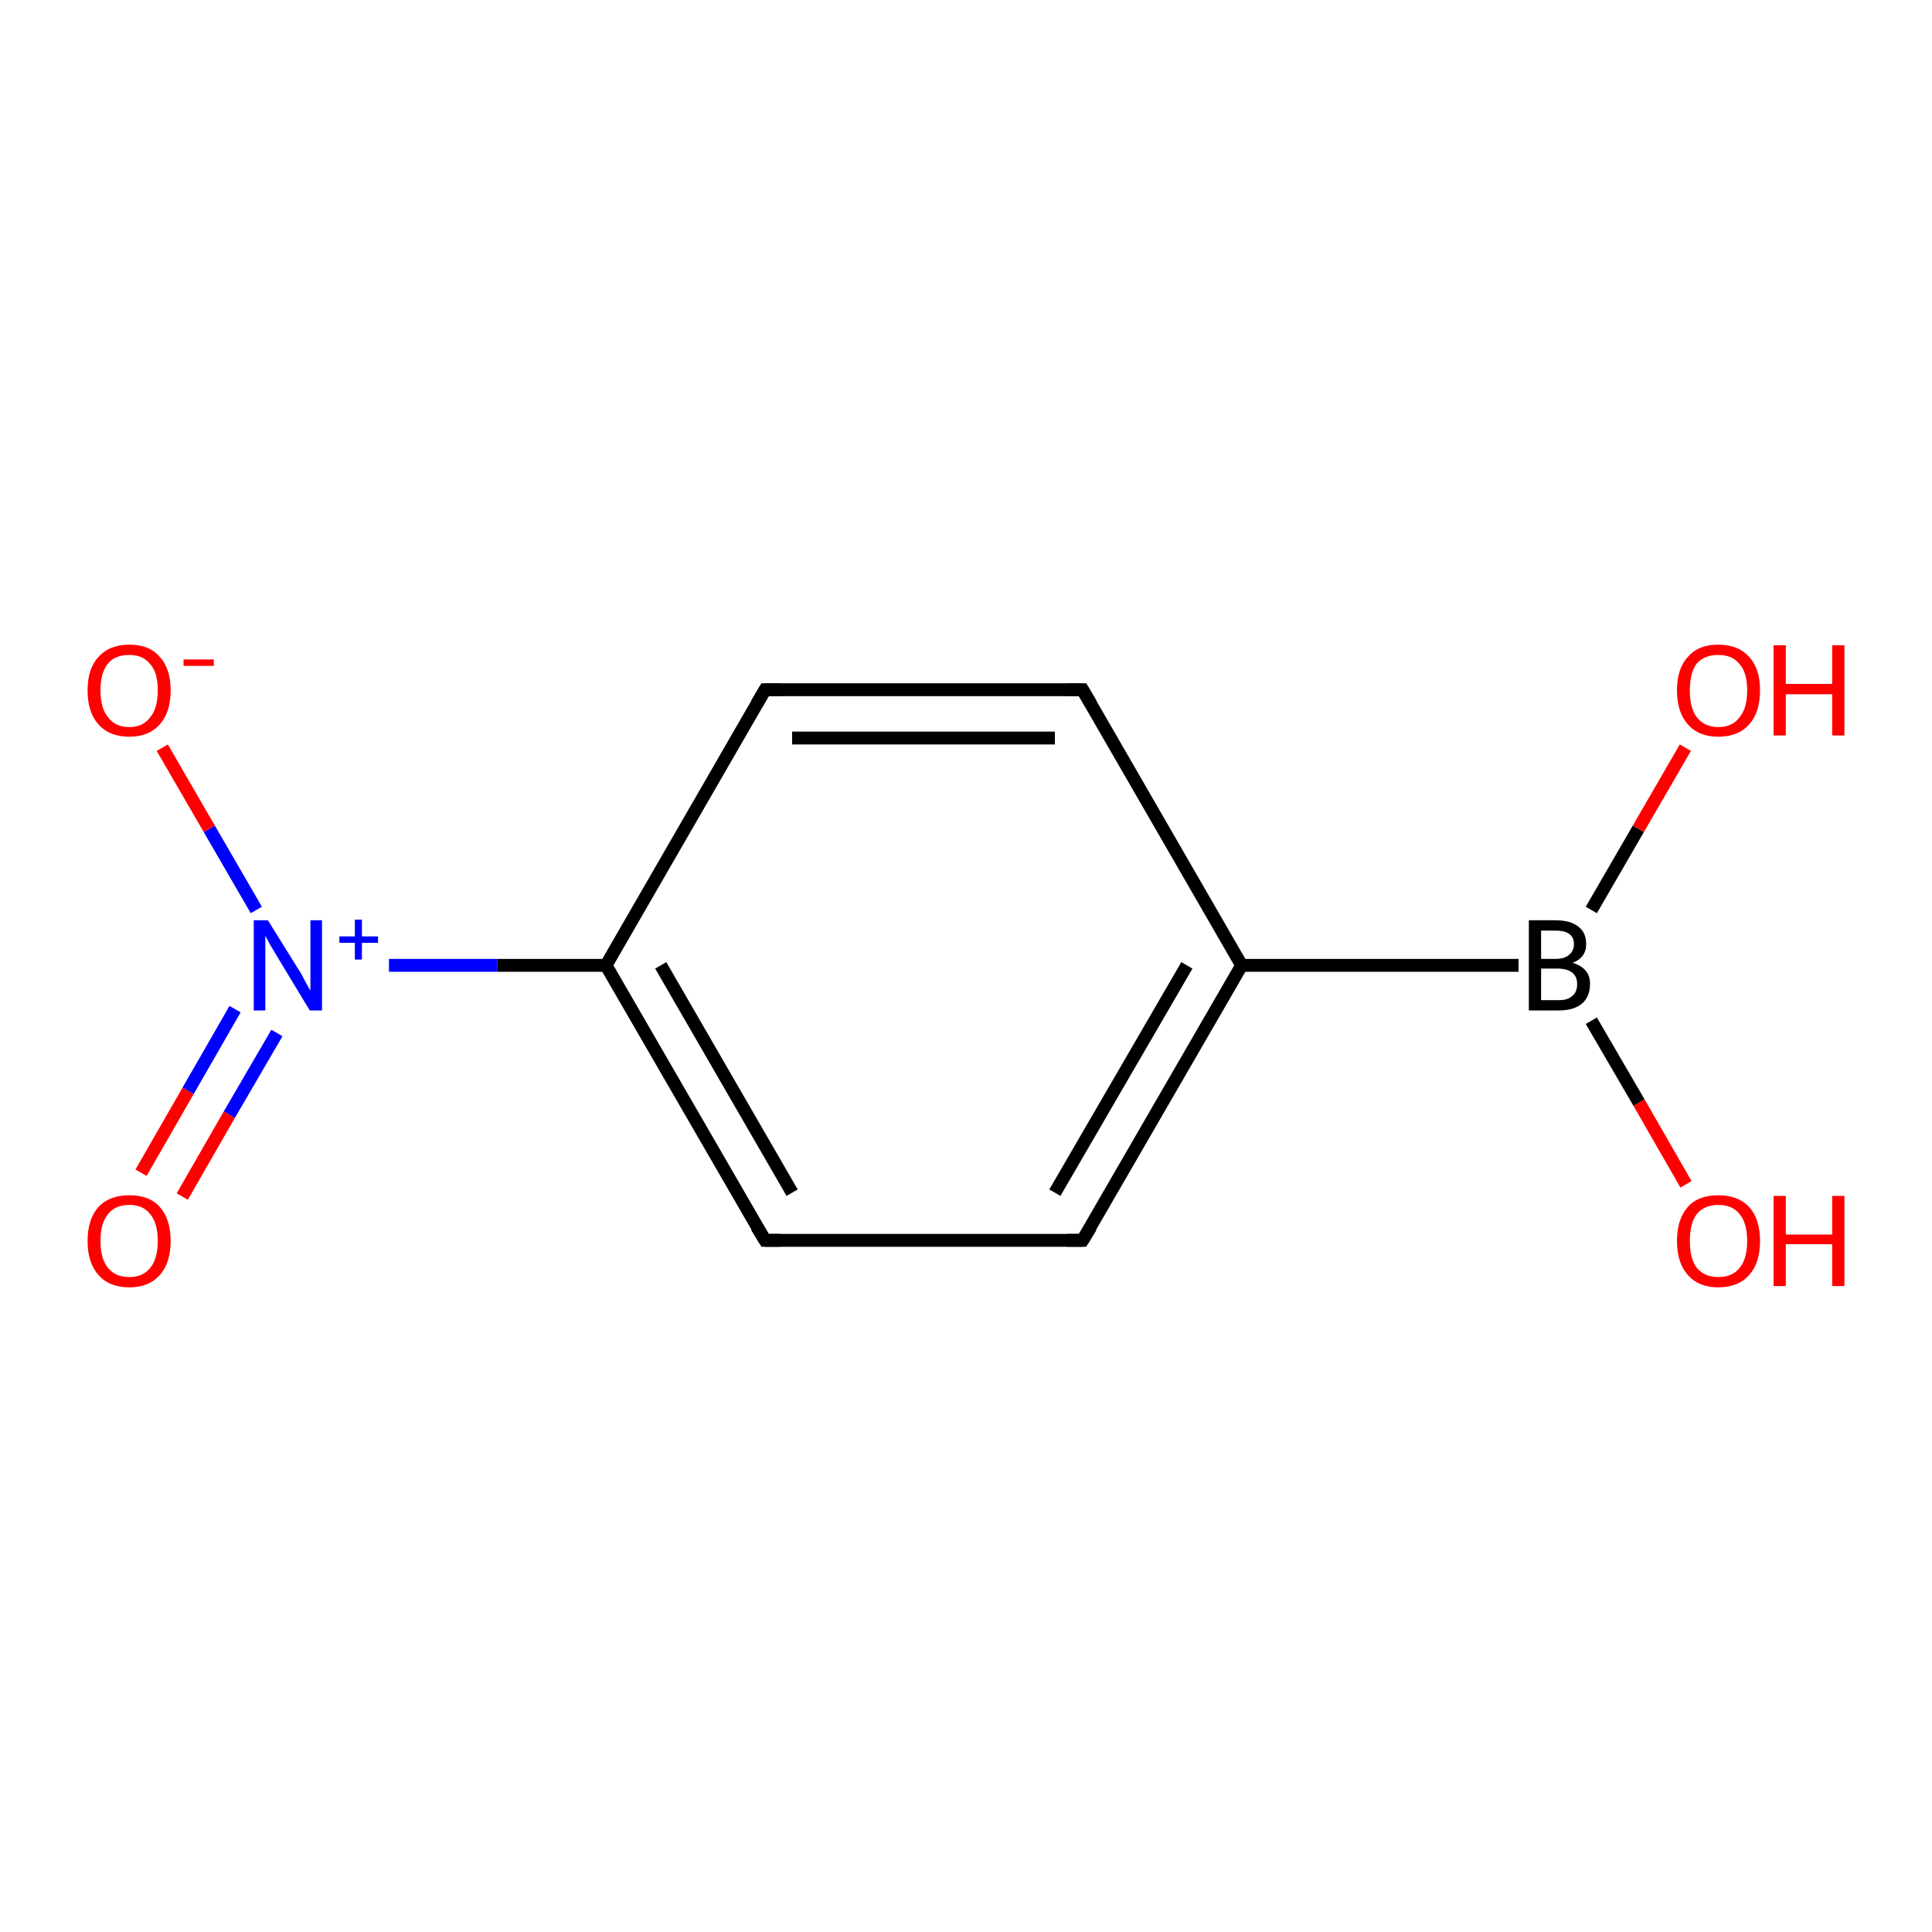 <?xml version='1.0' encoding='iso-8859-1'?>
<svg version='1.1' baseProfile='full'
              xmlns='http://www.w3.org/2000/svg'
                      xmlns:rdkit='http://www.rdkit.org/xml'
                      xmlns:xlink='http://www.w3.org/1999/xlink'
                  xml:space='preserve'
width='300px' height='300px' viewBox='0 0 300 300'>
<!-- END OF HEADER -->
<rect style='opacity:1.0;fill:#FFFFFF;stroke:none' width='300.0' height='300.0' x='0.0' y='0.0'> </rect>
<path class='bond-0 atom-0 atom-1' d='M 261.8,183.9 L 254.5,171.2' style='fill:none;fill-rule:evenodd;stroke:#FF0000;stroke-width:2.0px;stroke-linecap:butt;stroke-linejoin:miter;stroke-opacity:1' />
<path class='bond-0 atom-0 atom-1' d='M 254.5,171.2 L 247.1,158.5' style='fill:none;fill-rule:evenodd;stroke:#000000;stroke-width:2.0px;stroke-linecap:butt;stroke-linejoin:miter;stroke-opacity:1' />
<path class='bond-1 atom-1 atom-2' d='M 247.1,141.3 L 254.4,128.7' style='fill:none;fill-rule:evenodd;stroke:#000000;stroke-width:2.0px;stroke-linecap:butt;stroke-linejoin:miter;stroke-opacity:1' />
<path class='bond-1 atom-1 atom-2' d='M 254.4,128.7 L 261.7,116.1' style='fill:none;fill-rule:evenodd;stroke:#FF0000;stroke-width:2.0px;stroke-linecap:butt;stroke-linejoin:miter;stroke-opacity:1' />
<path class='bond-2 atom-1 atom-3' d='M 235.8,149.9 L 192.8,149.9' style='fill:none;fill-rule:evenodd;stroke:#000000;stroke-width:2.0px;stroke-linecap:butt;stroke-linejoin:miter;stroke-opacity:1' />
<path class='bond-3 atom-3 atom-4' d='M 192.8,149.9 L 168.1,192.6' style='fill:none;fill-rule:evenodd;stroke:#000000;stroke-width:2.0px;stroke-linecap:butt;stroke-linejoin:miter;stroke-opacity:1' />
<path class='bond-3 atom-3 atom-4' d='M 184.3,149.9 L 163.8,185.2' style='fill:none;fill-rule:evenodd;stroke:#000000;stroke-width:2.0px;stroke-linecap:butt;stroke-linejoin:miter;stroke-opacity:1' />
<path class='bond-4 atom-4 atom-5' d='M 168.1,192.6 L 118.8,192.6' style='fill:none;fill-rule:evenodd;stroke:#000000;stroke-width:2.0px;stroke-linecap:butt;stroke-linejoin:miter;stroke-opacity:1' />
<path class='bond-5 atom-5 atom-6' d='M 118.8,192.6 L 94.1,149.9' style='fill:none;fill-rule:evenodd;stroke:#000000;stroke-width:2.0px;stroke-linecap:butt;stroke-linejoin:miter;stroke-opacity:1' />
<path class='bond-5 atom-5 atom-6' d='M 123.0,185.2 L 102.6,149.9' style='fill:none;fill-rule:evenodd;stroke:#000000;stroke-width:2.0px;stroke-linecap:butt;stroke-linejoin:miter;stroke-opacity:1' />
<path class='bond-6 atom-6 atom-7' d='M 94.1,149.9 L 118.8,107.1' style='fill:none;fill-rule:evenodd;stroke:#000000;stroke-width:2.0px;stroke-linecap:butt;stroke-linejoin:miter;stroke-opacity:1' />
<path class='bond-7 atom-7 atom-8' d='M 118.8,107.1 L 168.1,107.1' style='fill:none;fill-rule:evenodd;stroke:#000000;stroke-width:2.0px;stroke-linecap:butt;stroke-linejoin:miter;stroke-opacity:1' />
<path class='bond-7 atom-7 atom-8' d='M 123.0,114.6 L 163.8,114.6' style='fill:none;fill-rule:evenodd;stroke:#000000;stroke-width:2.0px;stroke-linecap:butt;stroke-linejoin:miter;stroke-opacity:1' />
<path class='bond-8 atom-6 atom-9' d='M 94.1,149.9 L 77.2,149.9' style='fill:none;fill-rule:evenodd;stroke:#000000;stroke-width:2.0px;stroke-linecap:butt;stroke-linejoin:miter;stroke-opacity:1' />
<path class='bond-8 atom-6 atom-9' d='M 77.2,149.9 L 60.4,149.9' style='fill:none;fill-rule:evenodd;stroke:#0000FF;stroke-width:2.0px;stroke-linecap:butt;stroke-linejoin:miter;stroke-opacity:1' />
<path class='bond-9 atom-9 atom-10' d='M 39.8,141.3 L 32.5,128.7' style='fill:none;fill-rule:evenodd;stroke:#0000FF;stroke-width:2.0px;stroke-linecap:butt;stroke-linejoin:miter;stroke-opacity:1' />
<path class='bond-9 atom-9 atom-10' d='M 32.5,128.7 L 25.2,116.1' style='fill:none;fill-rule:evenodd;stroke:#FF0000;stroke-width:2.0px;stroke-linecap:butt;stroke-linejoin:miter;stroke-opacity:1' />
<path class='bond-10 atom-9 atom-11' d='M 36.5,156.7 L 29.2,169.4' style='fill:none;fill-rule:evenodd;stroke:#0000FF;stroke-width:2.0px;stroke-linecap:butt;stroke-linejoin:miter;stroke-opacity:1' />
<path class='bond-10 atom-9 atom-11' d='M 29.2,169.4 L 21.9,182.1' style='fill:none;fill-rule:evenodd;stroke:#FF0000;stroke-width:2.0px;stroke-linecap:butt;stroke-linejoin:miter;stroke-opacity:1' />
<path class='bond-10 atom-9 atom-11' d='M 43.0,160.4 L 35.6,173.1' style='fill:none;fill-rule:evenodd;stroke:#0000FF;stroke-width:2.0px;stroke-linecap:butt;stroke-linejoin:miter;stroke-opacity:1' />
<path class='bond-10 atom-9 atom-11' d='M 35.6,173.1 L 28.3,185.8' style='fill:none;fill-rule:evenodd;stroke:#FF0000;stroke-width:2.0px;stroke-linecap:butt;stroke-linejoin:miter;stroke-opacity:1' />
<path class='bond-11 atom-8 atom-3' d='M 168.1,107.1 L 192.8,149.9' style='fill:none;fill-rule:evenodd;stroke:#000000;stroke-width:2.0px;stroke-linecap:butt;stroke-linejoin:miter;stroke-opacity:1' />
<path d='M 169.4,190.5 L 168.1,192.6 L 165.7,192.6' style='fill:none;stroke:#000000;stroke-width:2.0px;stroke-linecap:butt;stroke-linejoin:miter;stroke-opacity:1;' />
<path d='M 121.2,192.6 L 118.8,192.6 L 117.5,190.5' style='fill:none;stroke:#000000;stroke-width:2.0px;stroke-linecap:butt;stroke-linejoin:miter;stroke-opacity:1;' />
<path d='M 117.5,109.3 L 118.8,107.1 L 121.2,107.1' style='fill:none;stroke:#000000;stroke-width:2.0px;stroke-linecap:butt;stroke-linejoin:miter;stroke-opacity:1;' />
<path d='M 165.7,107.1 L 168.1,107.1 L 169.4,109.3' style='fill:none;stroke:#000000;stroke-width:2.0px;stroke-linecap:butt;stroke-linejoin:miter;stroke-opacity:1;' />
<path class='atom-0' d='M 260.4 192.7
Q 260.4 189.3, 262.1 187.4
Q 263.7 185.6, 266.8 185.6
Q 269.9 185.6, 271.6 187.4
Q 273.3 189.3, 273.3 192.7
Q 273.3 196.1, 271.6 198.0
Q 269.9 199.9, 266.8 199.9
Q 263.8 199.9, 262.1 198.0
Q 260.4 196.1, 260.4 192.7
M 266.8 198.3
Q 269.0 198.3, 270.1 196.9
Q 271.3 195.5, 271.3 192.7
Q 271.3 189.9, 270.1 188.5
Q 269.0 187.1, 266.8 187.1
Q 264.7 187.1, 263.5 188.5
Q 262.4 189.9, 262.4 192.7
Q 262.4 195.5, 263.5 196.9
Q 264.7 198.3, 266.8 198.3
' fill='#FF0000'/>
<path class='atom-0' d='M 275.4 185.7
L 277.3 185.7
L 277.3 191.7
L 284.5 191.7
L 284.5 185.7
L 286.4 185.7
L 286.4 199.7
L 284.5 199.7
L 284.5 193.2
L 277.3 193.2
L 277.3 199.7
L 275.4 199.7
L 275.4 185.7
' fill='#FF0000'/>
<path class='atom-1' d='M 244.2 149.5
Q 245.5 149.9, 246.2 150.7
Q 246.9 151.5, 246.9 152.8
Q 246.9 154.7, 245.7 155.8
Q 244.4 156.9, 242.1 156.9
L 237.4 156.9
L 237.4 142.9
L 241.5 142.9
Q 243.9 142.9, 245.1 143.9
Q 246.3 144.8, 246.3 146.6
Q 246.3 148.7, 244.2 149.5
M 239.3 144.5
L 239.3 148.9
L 241.5 148.9
Q 242.9 148.9, 243.6 148.3
Q 244.4 147.7, 244.4 146.6
Q 244.4 144.5, 241.5 144.5
L 239.3 144.5
M 242.1 155.3
Q 243.5 155.3, 244.2 154.6
Q 244.9 154.0, 244.9 152.8
Q 244.9 151.6, 244.1 151.0
Q 243.3 150.4, 241.8 150.4
L 239.3 150.4
L 239.3 155.3
L 242.1 155.3
' fill='#000000'/>
<path class='atom-2' d='M 260.4 107.2
Q 260.4 103.8, 262.1 102.0
Q 263.7 100.1, 266.8 100.1
Q 269.9 100.1, 271.6 102.0
Q 273.3 103.8, 273.3 107.2
Q 273.3 110.6, 271.6 112.5
Q 269.9 114.4, 266.8 114.4
Q 263.8 114.4, 262.1 112.5
Q 260.4 110.6, 260.4 107.2
M 266.8 112.9
Q 269.0 112.9, 270.1 111.4
Q 271.3 110.0, 271.3 107.2
Q 271.3 104.4, 270.1 103.1
Q 269.0 101.7, 266.8 101.7
Q 264.7 101.7, 263.5 103.0
Q 262.4 104.4, 262.4 107.2
Q 262.4 110.0, 263.5 111.4
Q 264.7 112.9, 266.8 112.9
' fill='#FF0000'/>
<path class='atom-2' d='M 275.4 100.2
L 277.3 100.2
L 277.3 106.2
L 284.5 106.2
L 284.5 100.2
L 286.4 100.2
L 286.4 114.2
L 284.5 114.2
L 284.5 107.8
L 277.3 107.8
L 277.3 114.2
L 275.4 114.2
L 275.4 100.2
' fill='#FF0000'/>
<path class='atom-9' d='M 41.6 142.9
L 46.2 150.3
Q 46.7 151.0, 47.4 152.4
Q 48.1 153.7, 48.2 153.8
L 48.2 142.9
L 50.0 142.9
L 50.0 156.9
L 48.1 156.9
L 43.2 148.8
Q 42.6 147.8, 42.0 146.8
Q 41.4 145.7, 41.2 145.3
L 41.2 156.9
L 39.4 156.9
L 39.4 142.9
L 41.6 142.9
' fill='#0000FF'/>
<path class='atom-9' d='M 52.7 145.4
L 55.1 145.4
L 55.1 142.8
L 56.2 142.8
L 56.2 145.4
L 58.7 145.4
L 58.7 146.4
L 56.2 146.4
L 56.2 149.0
L 55.1 149.0
L 55.1 146.4
L 52.7 146.4
L 52.7 145.4
' fill='#0000FF'/>
<path class='atom-10' d='M 13.6 107.2
Q 13.6 103.8, 15.3 102.0
Q 17.0 100.1, 20.1 100.1
Q 23.2 100.1, 24.8 102.0
Q 26.5 103.8, 26.5 107.2
Q 26.5 110.6, 24.8 112.5
Q 23.1 114.4, 20.1 114.4
Q 17.0 114.4, 15.3 112.5
Q 13.6 110.6, 13.6 107.2
M 20.1 112.9
Q 22.2 112.9, 23.3 111.4
Q 24.5 110.0, 24.5 107.2
Q 24.5 104.4, 23.3 103.1
Q 22.2 101.7, 20.1 101.7
Q 17.9 101.7, 16.8 103.0
Q 15.6 104.4, 15.6 107.2
Q 15.6 110.0, 16.8 111.4
Q 17.9 112.9, 20.1 112.9
' fill='#FF0000'/>
<path class='atom-10' d='M 28.5 102.4
L 33.2 102.4
L 33.2 103.4
L 28.5 103.4
L 28.5 102.4
' fill='#FF0000'/>
<path class='atom-11' d='M 13.6 192.7
Q 13.6 189.3, 15.3 187.4
Q 17.0 185.6, 20.1 185.6
Q 23.2 185.6, 24.8 187.4
Q 26.5 189.3, 26.5 192.7
Q 26.5 196.1, 24.8 198.0
Q 23.1 199.9, 20.1 199.9
Q 17.0 199.9, 15.3 198.0
Q 13.6 196.1, 13.6 192.7
M 20.1 198.3
Q 22.2 198.3, 23.3 196.9
Q 24.5 195.5, 24.5 192.7
Q 24.5 189.9, 23.3 188.5
Q 22.2 187.1, 20.1 187.1
Q 17.9 187.1, 16.8 188.5
Q 15.6 189.9, 15.6 192.7
Q 15.6 195.5, 16.8 196.9
Q 17.9 198.3, 20.1 198.3
' fill='#FF0000'/>
</svg>
